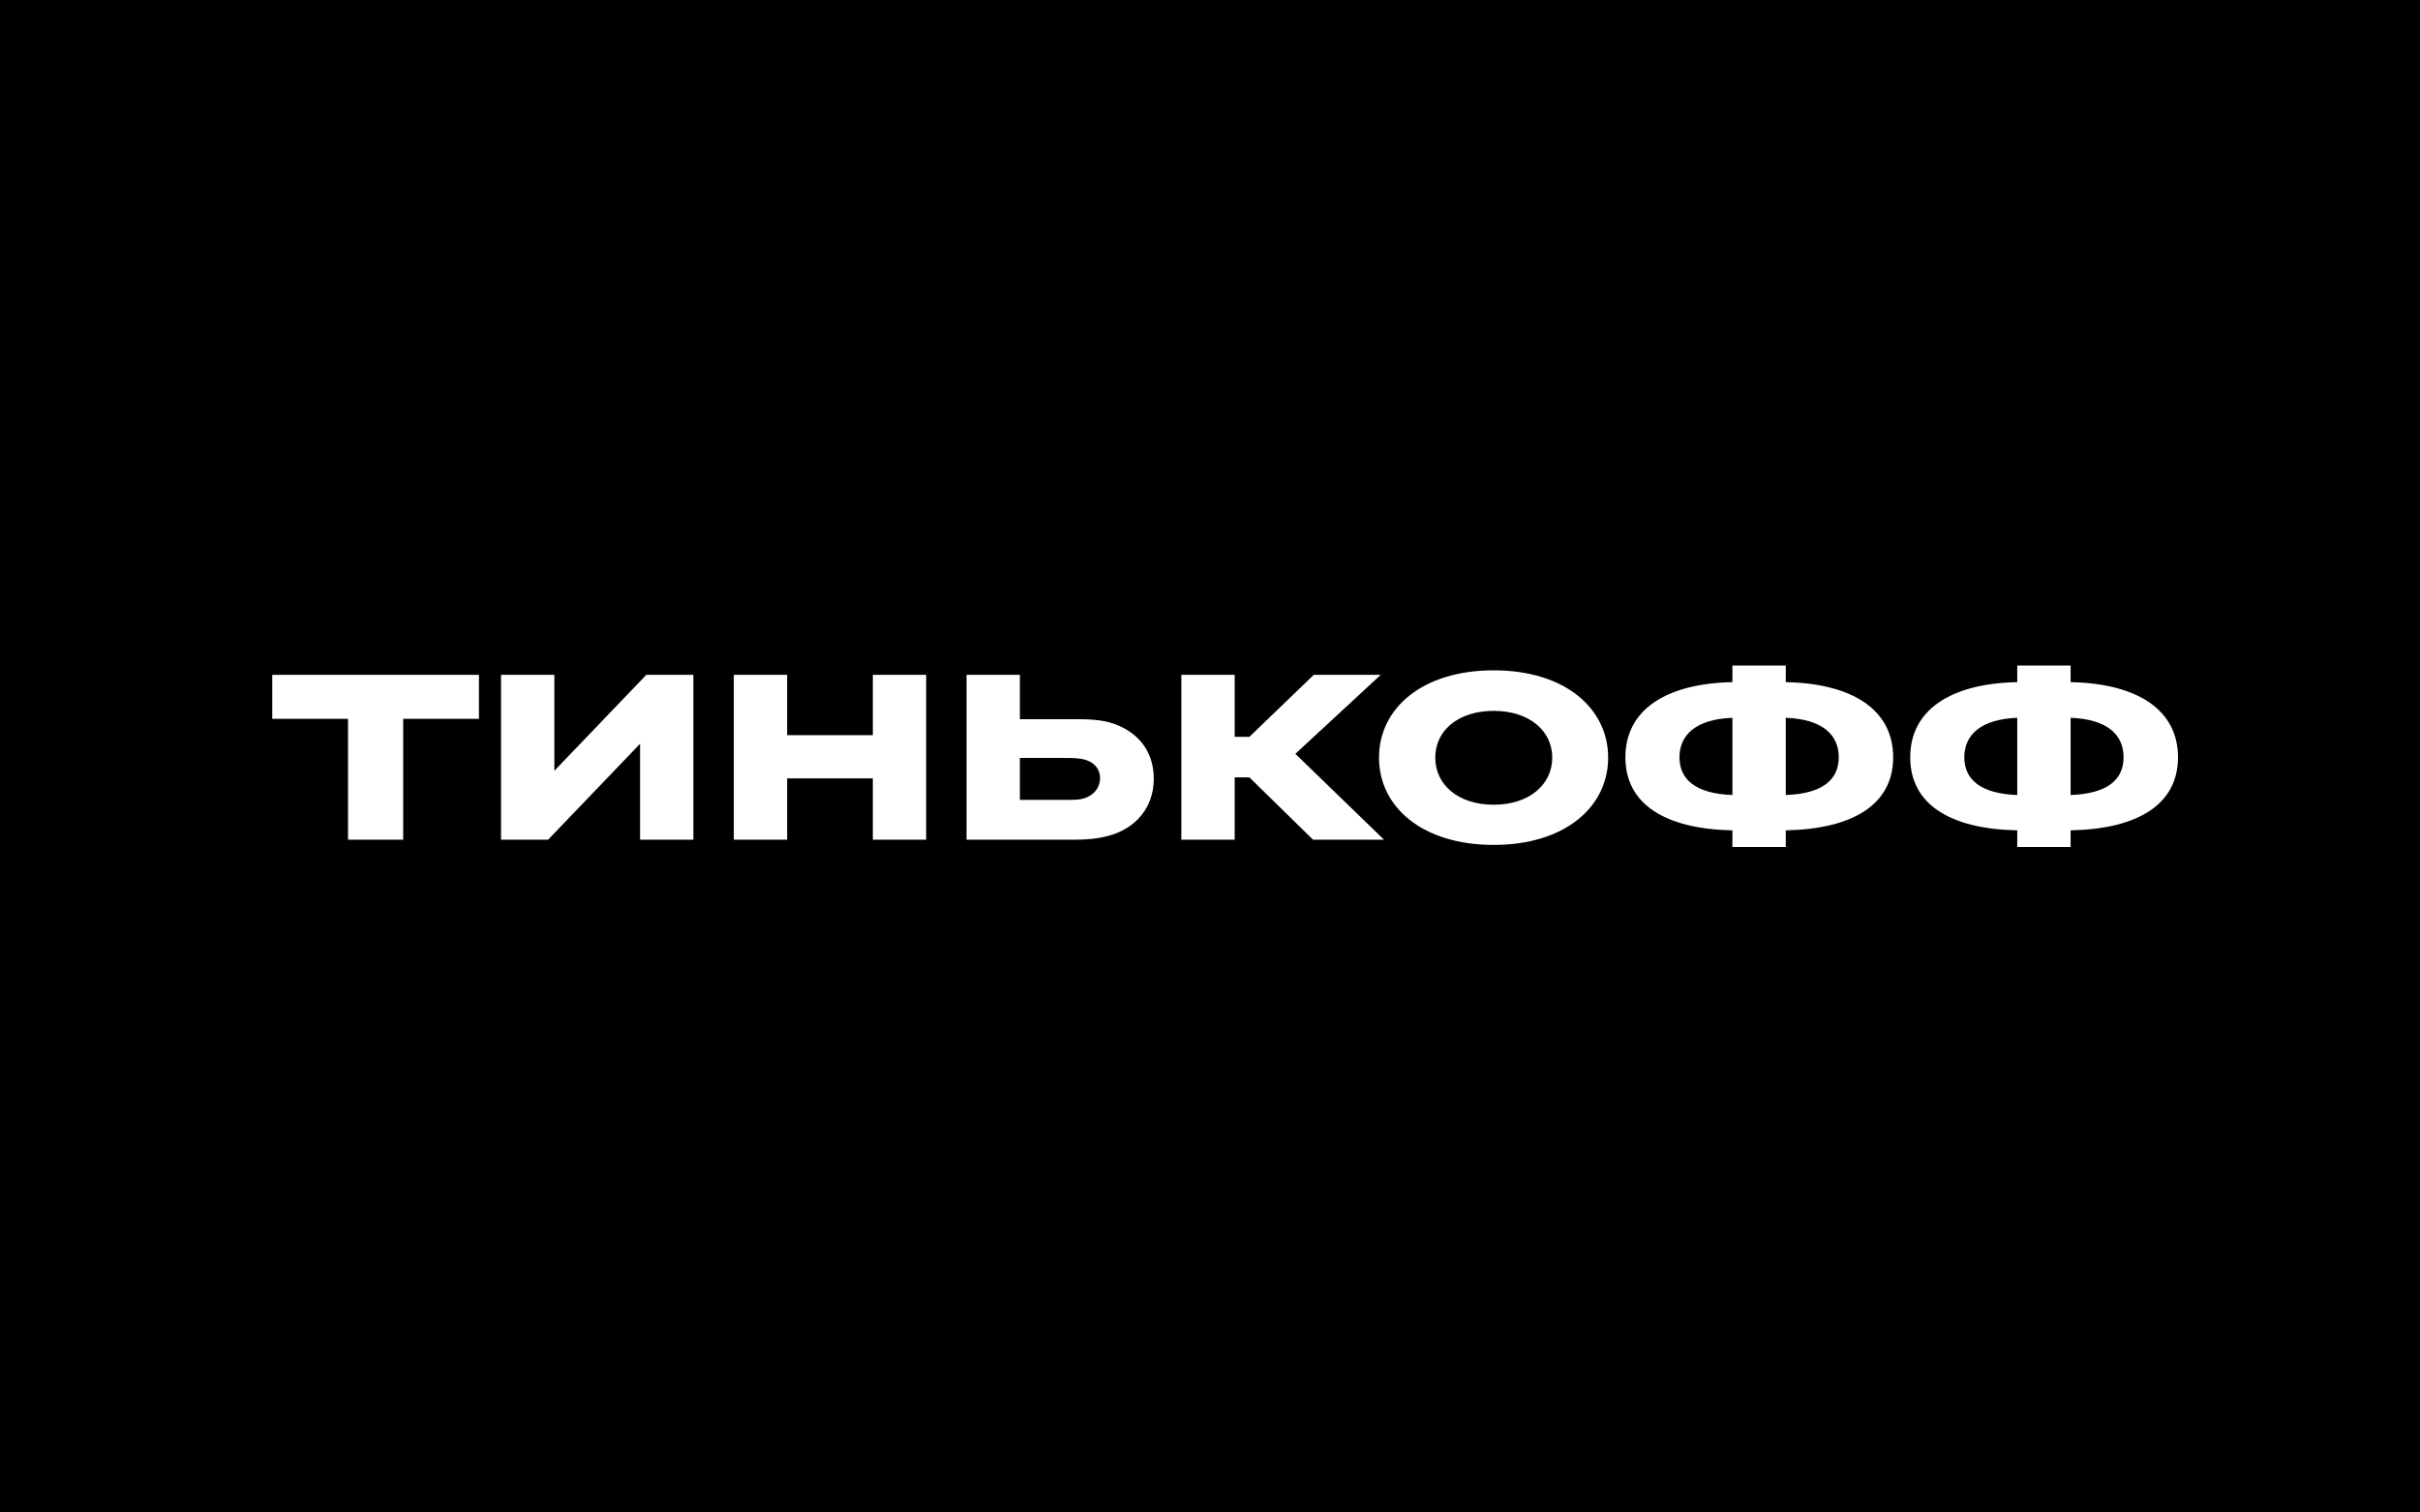 <svg width="80" height="50" viewBox="0 0 80 50" fill="none" xmlns="http://www.w3.org/2000/svg">
<rect width="80" height="50" fill="black"/>
<path d="M11.505 27.759H13.329V23.763H15.833V22.309H9V23.763H11.505V27.759ZM21.366 22.309L18.326 25.481V22.309H16.563V27.759H18.119L21.159 24.588V27.759H22.922V22.309H21.366ZM26.021 25.733H28.854V27.759H30.617V22.309H28.854V24.302H26.021V22.309H24.258V27.759H26.021V25.733ZM35.527 27.759C35.928 27.759 36.293 27.725 36.633 27.634C37.545 27.393 38.141 26.695 38.141 25.744C38.141 24.84 37.63 24.21 36.816 23.924C36.427 23.786 35.965 23.775 35.527 23.775H33.715V22.309H31.952V27.759H35.527ZM33.715 25.057H35.223C35.466 25.057 35.697 25.057 35.904 25.126C36.196 25.218 36.366 25.447 36.366 25.721C36.366 26.008 36.196 26.248 35.916 26.363C35.721 26.443 35.527 26.443 35.223 26.443H33.715V25.057ZM40.816 25.698H41.302L43.406 27.759H45.753L42.822 24.92L45.643 22.309H43.43L41.302 24.359H40.816V22.309H39.053V27.759H40.816V25.698Z" fill="white"/>
<path d="M49.38 22.16C47.01 22.16 45.587 23.42 45.587 25.046C45.587 26.672 47.01 27.931 49.38 27.931C51.739 27.931 53.162 26.672 53.162 25.046C53.162 23.42 51.739 22.16 49.38 22.16ZM49.38 26.603C48.201 26.603 47.447 25.939 47.447 25.046C47.447 24.153 48.201 23.5 49.38 23.5C50.548 23.5 51.314 24.153 51.314 25.046C51.314 25.939 50.548 26.603 49.38 26.603ZM59.034 22.55V22H57.27V22.55C55.058 22.595 53.732 23.477 53.732 25.034C53.732 26.592 55.058 27.405 57.27 27.45V28H59.034V27.45C61.259 27.405 62.584 26.592 62.584 25.034C62.584 23.477 61.259 22.595 59.034 22.55ZM57.27 26.282C56.055 26.237 55.52 25.767 55.52 25.034C55.52 24.302 56.055 23.775 57.27 23.729V26.282ZM59.034 26.282V23.729C60.262 23.775 60.785 24.302 60.785 25.034C60.785 25.767 60.262 26.237 59.034 26.282ZM68.45 22.55V22H66.686V22.55C64.474 22.595 63.148 23.477 63.148 25.034C63.148 26.592 64.474 27.405 66.686 27.45V28H68.45V27.45C70.675 27.405 72 26.592 72 25.034C72 23.477 70.675 22.595 68.45 22.55ZM66.686 26.282C65.471 26.237 64.936 25.767 64.936 25.034C64.936 24.302 65.471 23.775 66.686 23.729V26.282ZM68.45 26.282V23.729C69.678 23.775 70.201 24.302 70.201 25.034C70.201 25.767 69.678 26.237 68.45 26.282Z" fill="white"/>
</svg>

